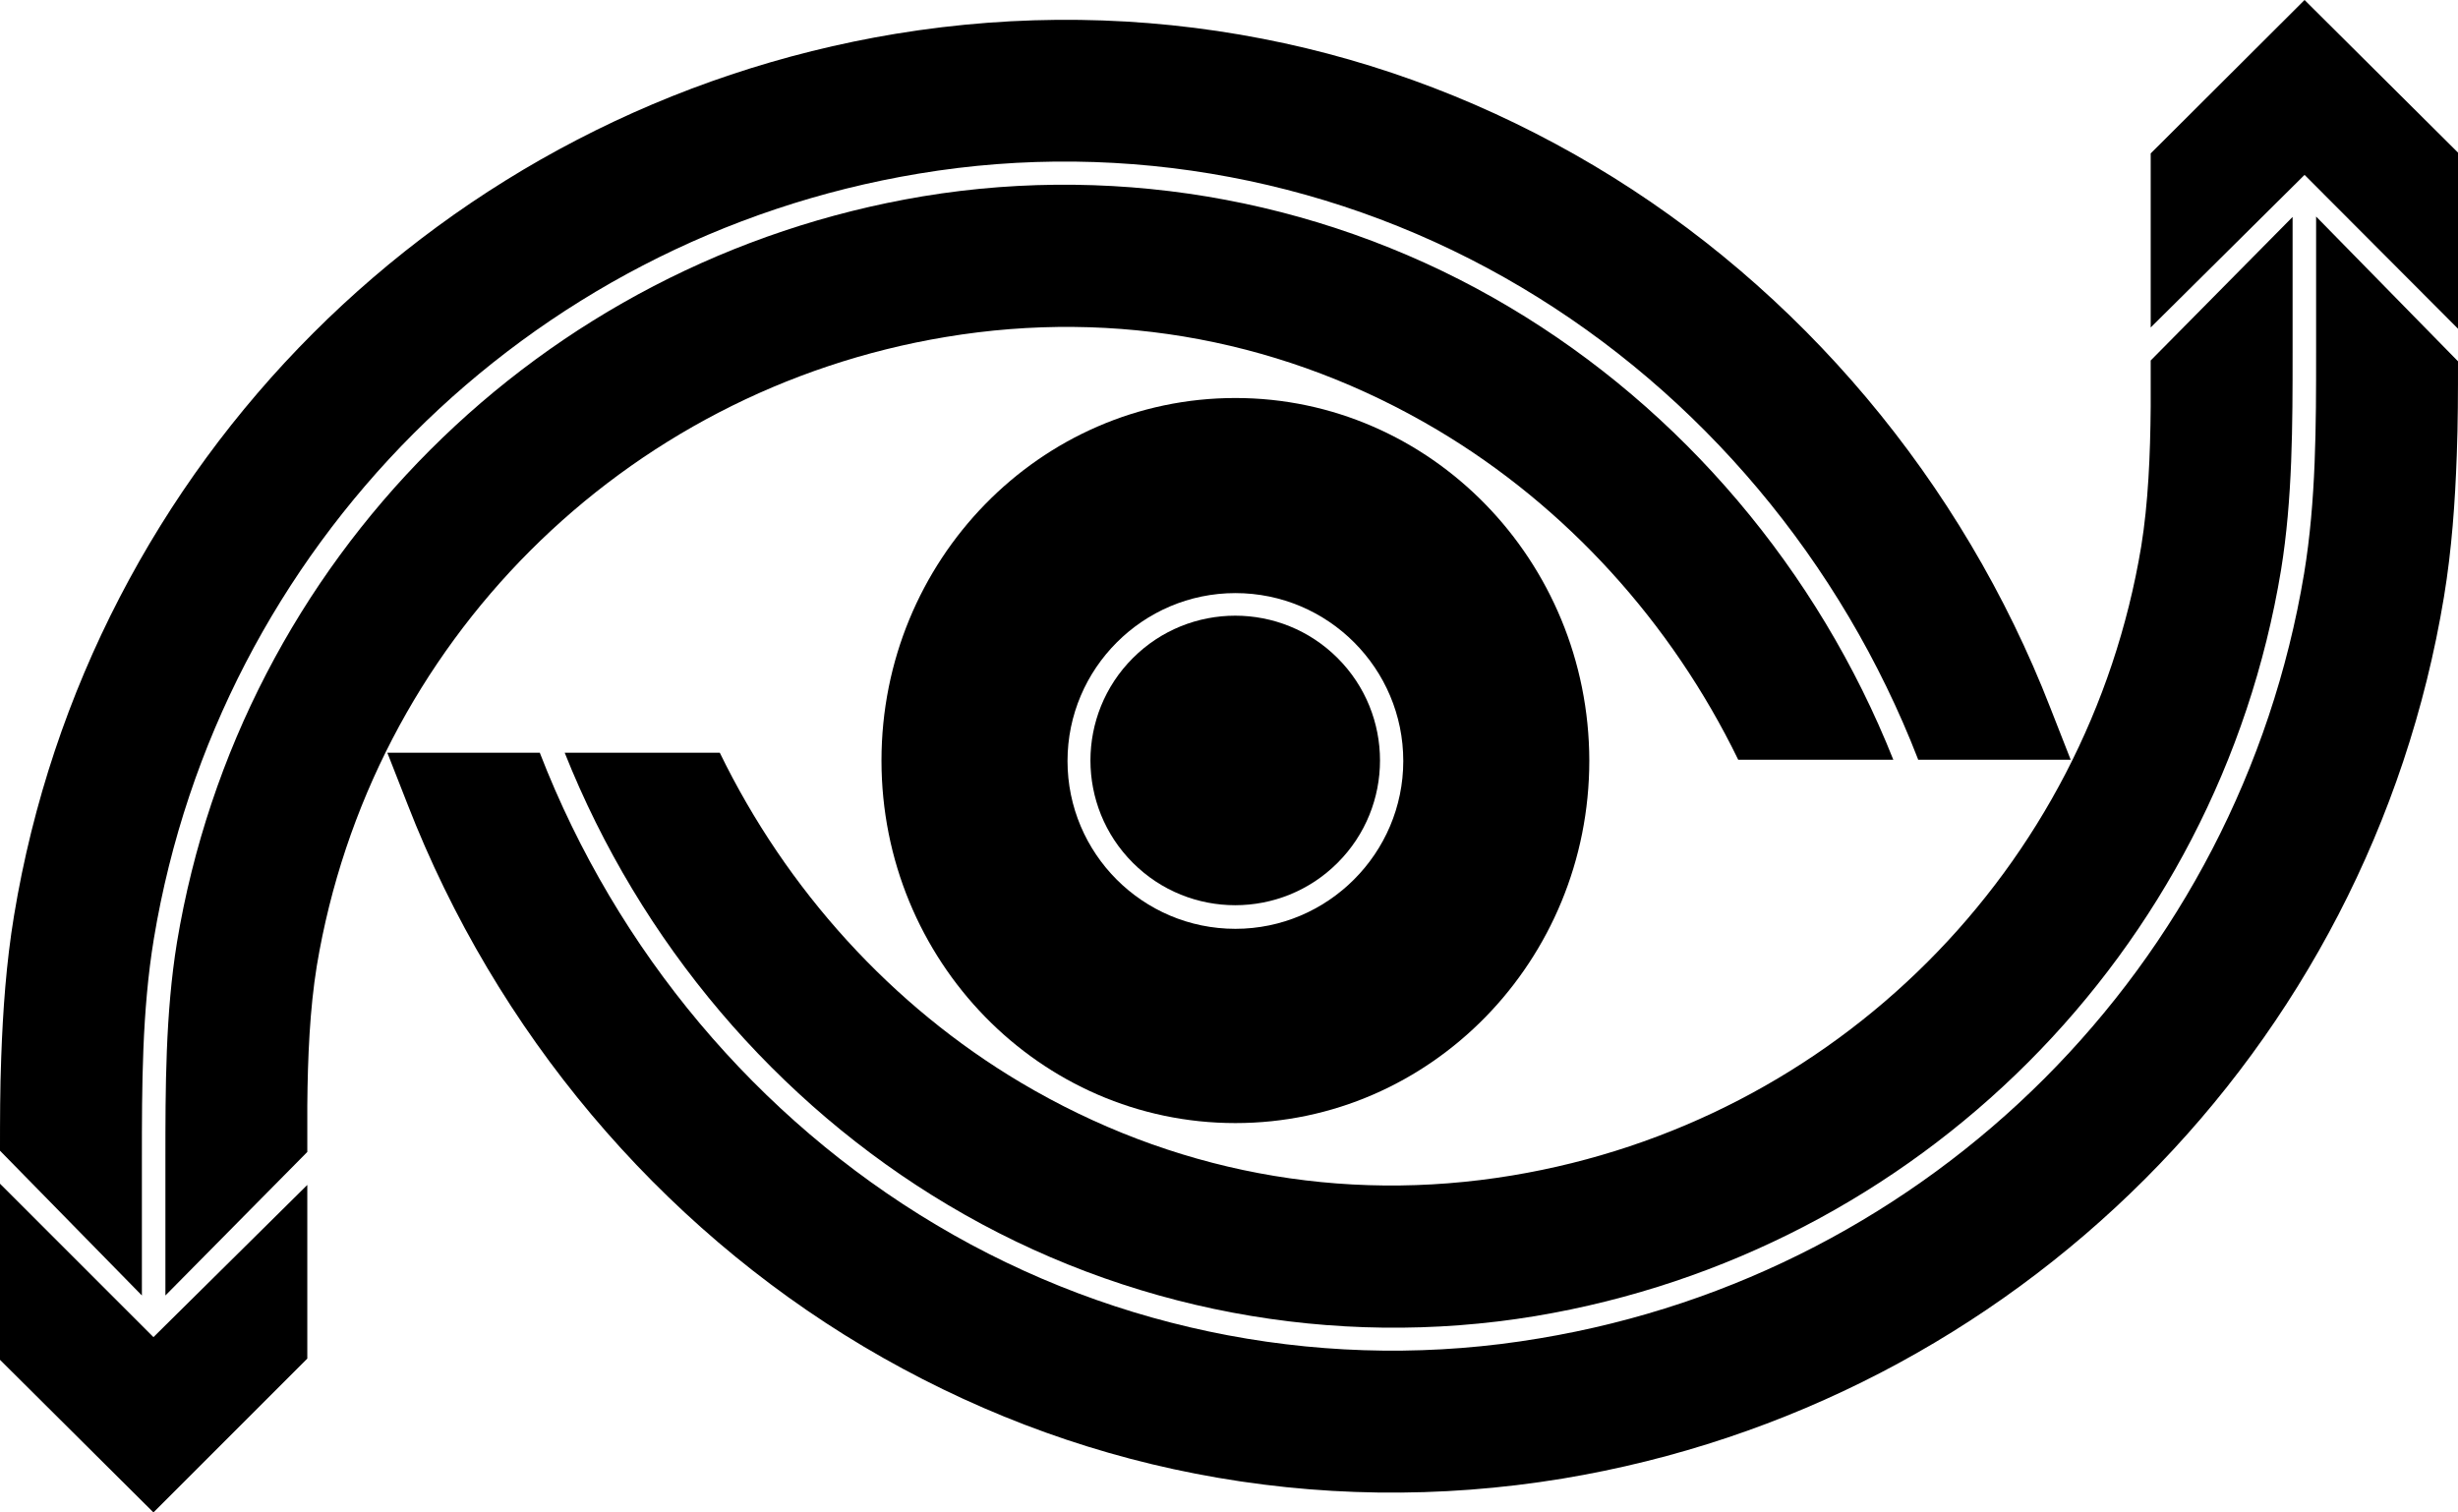 <svg xmlns="http://www.w3.org/2000/svg" width="595.9" viewBox="0 0 595.9 366.7" height="366.7" xml:space="preserve"><path d="M299.5 96.5c-47.4 0-85.8 39.4-85.8 87.9 0 48.5 38.4 87.9 85.8 87.9s85.8-39.4 85.8-87.9c-.1-48.5-38.5-87.9-85.8-87.9zm0 128.7c-22.5 0-40.7-18.3-40.7-40.7s18.3-40.7 40.7-40.7c22.5 0 40.7 18.3 40.7 40.7s-18.3 40.7-40.7 40.7z"></path><circle transform="rotate(-45.001 299.452 184.437)" cx="299.5" cy="184.4" r="35.1"></circle><path d="M561.5 85.4c0 17.7 0 36-2.9 53.6-15.8 95.1-90.3 169.7-185.4 185.5C322.9 333 271 323.2 227 297c-43.4-25.8-77.5-66.4-96.1-114.4v-.1h-37l4.9 12.5c21.4 55.1 60.7 101.8 110.6 131.5 25.1 14.9 52.1 25.3 80.4 30.8 29.3 5.7 59.2 6.1 89 1.2 109.7-18.2 195.6-104.2 213.7-213.8 1.9-11.5 2.7-23.1 3.1-34.3.3-7.8.3-15.5.3-22.8l-34.4-35.1v32.9z"></path><path d="M229.9 292.2c42.8 25.5 93.4 35 142.3 26.9C465 303.6 537.7 230.9 553 138.2c2.8-17.2 2.8-35.3 2.8-52.7V52.6l-34.4 34.8v11.2c-.1 11.8-.6 23.4-2.3 33.9-13 78.2-74.2 139.5-152.5 152.5-41.5 6.9-82.7-.9-119.1-22.5-31.3-18.6-56.8-46.7-73-80h-37.6c18.3 46 51.3 84.9 93 109.7z"></path><path d="M595.9 37 558.7 0l-37.3 37.2v42.2l37.3-37 37.2 37.3v-.3z"></path><g><path d="M34.4 281.2c0-17.7 0-36 2.9-53.6 15.8-95.1 90.3-169.7 185.4-185.5 50.3-8.4 102.2 1.4 146.2 27.6 43.4 25.8 77.5 66.4 96.1 114.4v.1h37l-4.9-12.5c-21.4-55.1-60.7-101.8-110.6-131.5-25.1-14.9-52.1-25.3-80.4-30.8-29.3-5.7-59.2-6.1-89-1.2C107.4 26.4 21.5 112.3 3.4 222 1.5 233.5.7 245.1.3 256.3 0 264.1 0 271.7 0 279l34.4 35.1v-32.9z"></path><path d="M366 74.5c-42.8-25.5-93.4-35-142.3-26.9-92.8 15.5-165.4 88.2-180.8 180.9-2.8 17.2-2.8 35.3-2.8 52.7v32.9l34.4-34.8v-11.2c.1-11.8.6-23.4 2.3-33.9C89.8 156 151 94.7 229.3 81.7c41.5-6.9 82.7.9 119.1 22.5 31.3 18.6 56.8 46.7 73 80H459c-18.3-46-51.3-84.9-93-109.7z"></path></g><path d="m0 329.7 37.2 37 37.3-37.3v-42.1l-37.3 36.9L0 287v.3z"></path></svg>